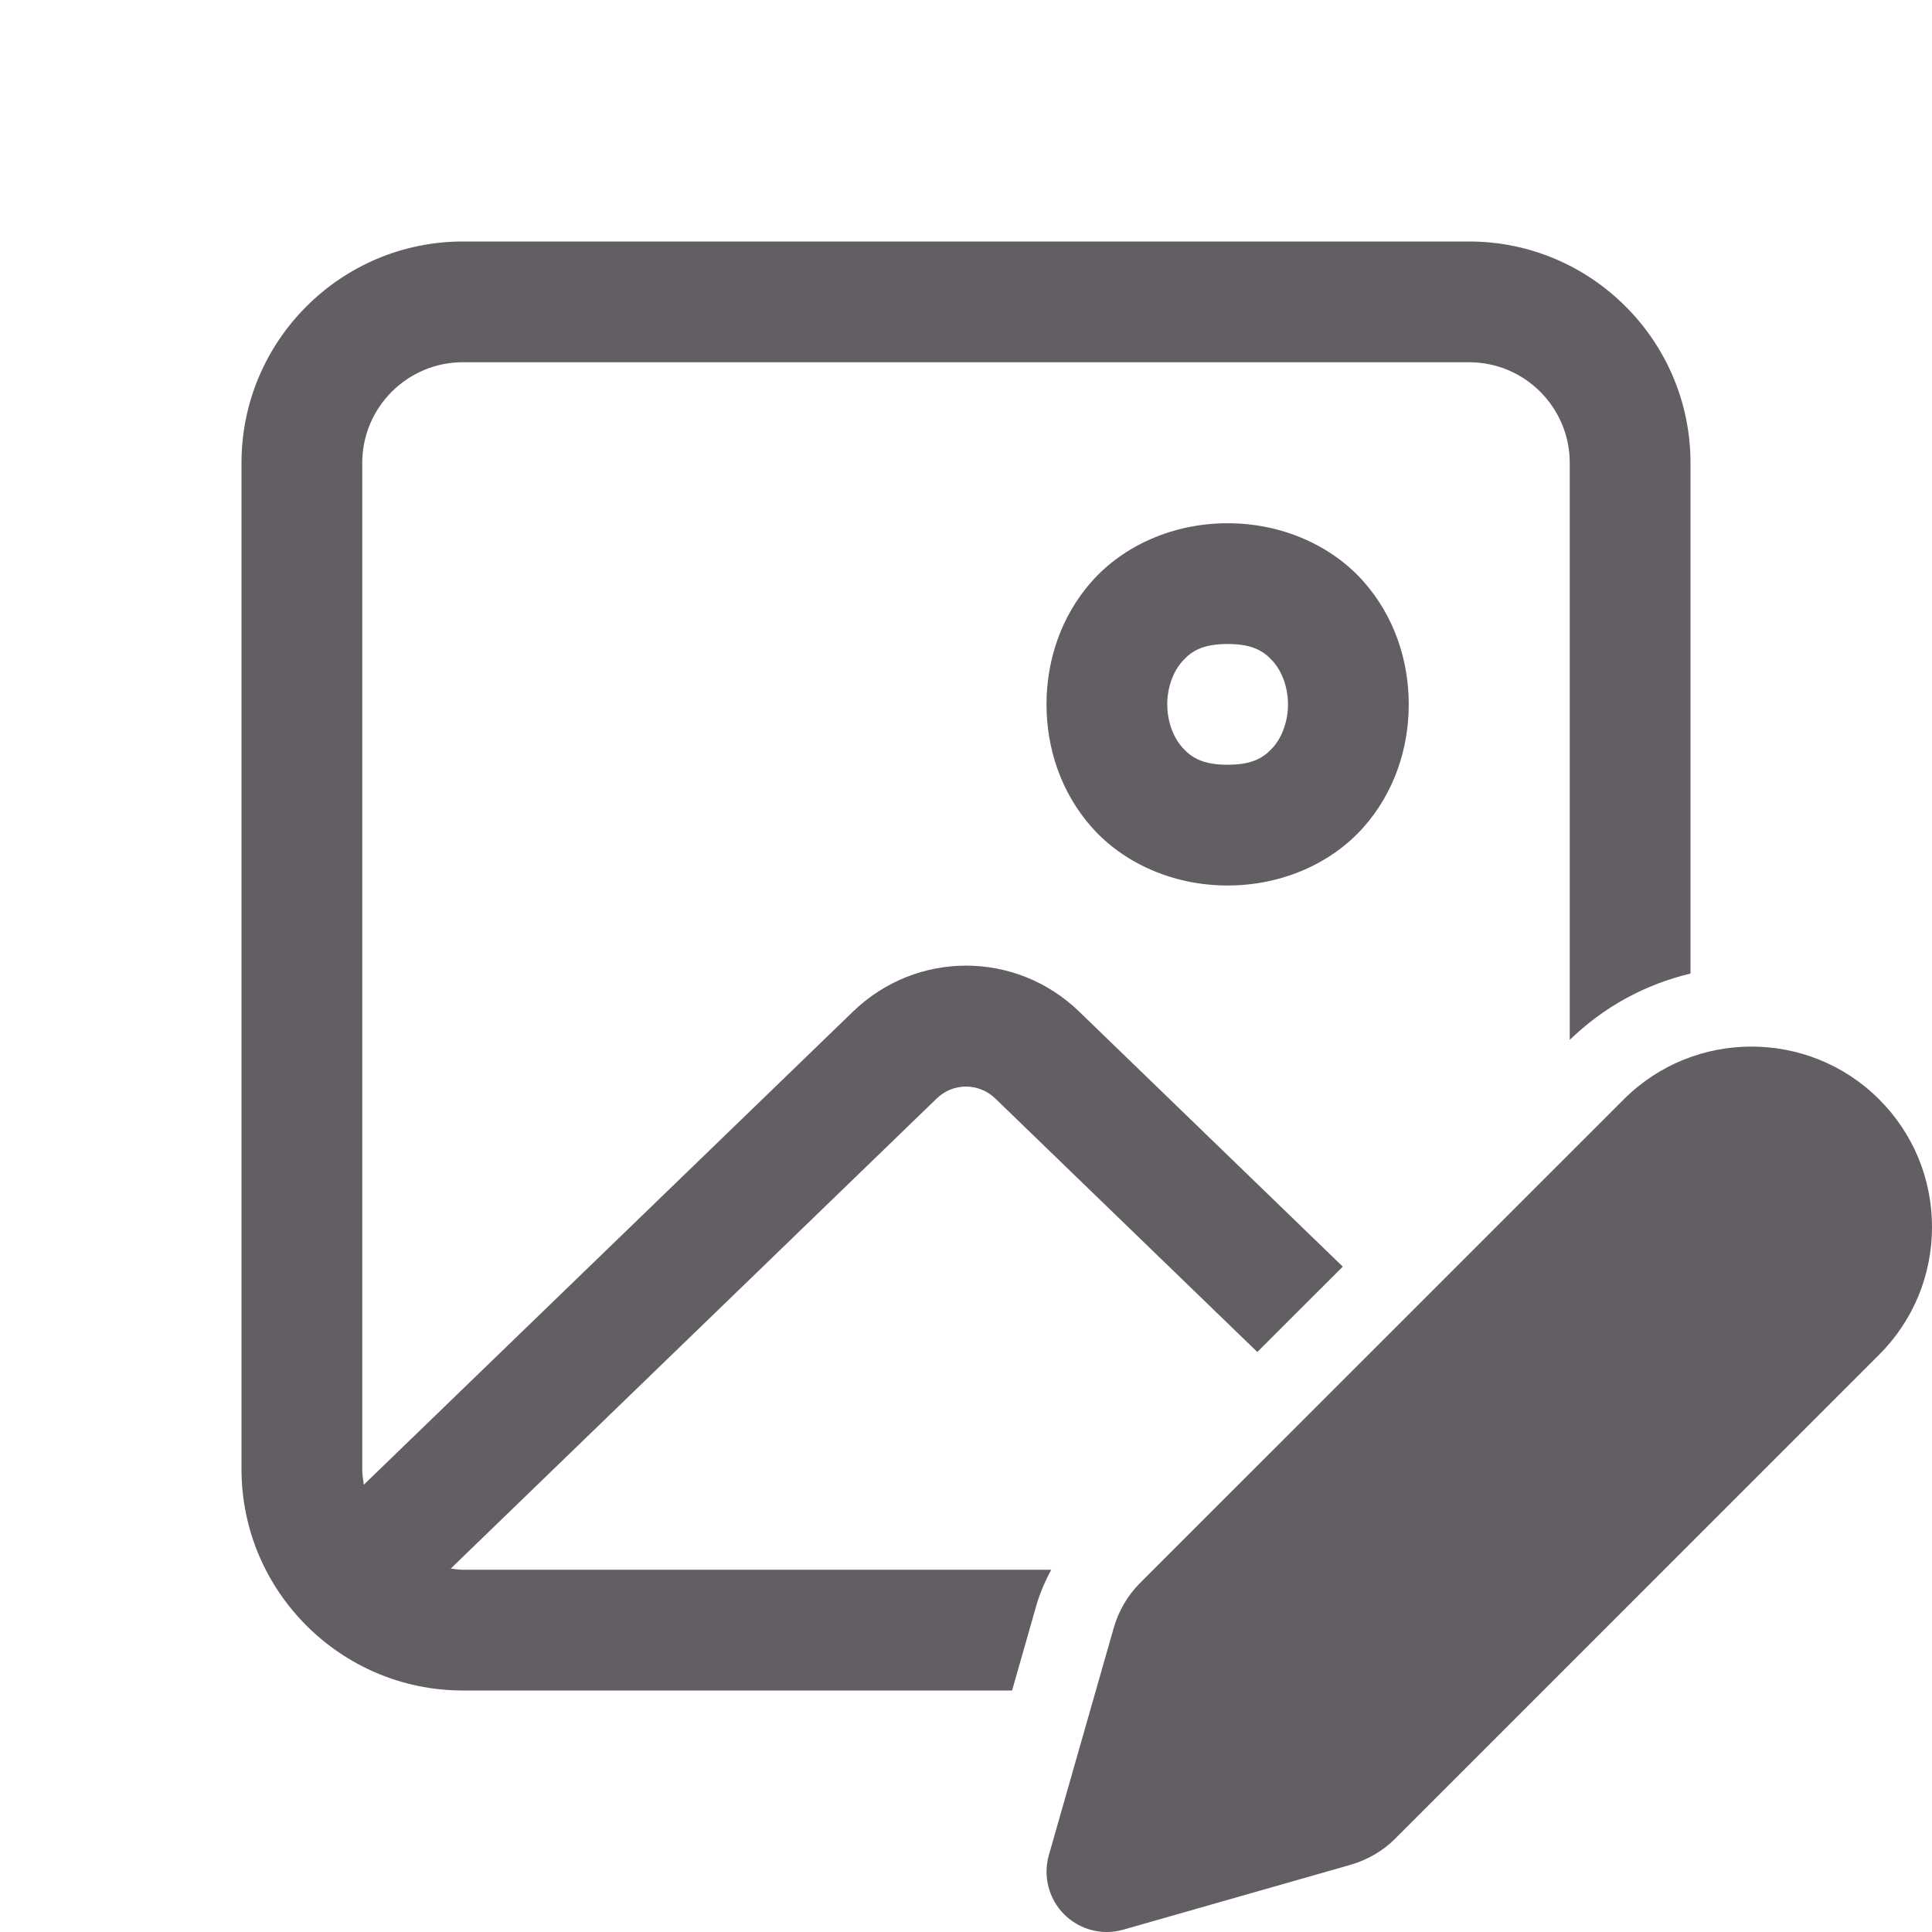 <svg xmlns="http://www.w3.org/2000/svg" viewBox="0 0 48 48">
  <path d="M11.5 6C8.468 6 6 8.468 6 11.5L6 36.5C6 39.532 8.468 42 11.5 42L25.145 42L25.744 39.9C25.833 39.586 25.964 39.287 26.117 39L11.5 39C11.397 39 11.298 38.983 11.199 38.971L23.273 27.291C23.679 26.896 24.321 26.898 24.729 27.293L31.238 33.59L33.361 31.469L26.816 25.137C25.238 23.608 22.765 23.61 21.188 25.137L9.039 36.887C9.019 36.76 9 36.632 9 36.5L9 11.5C9 10.121 10.121 9 11.5 9L36.5 9C37.879 9 39 10.121 39 11.5L39 25.836C39.845 25.015 40.877 24.454 42 24.188L42 11.5C42 8.468 39.532 6 36.5 6L11.5 6 z M 30.5 13C29.125 13 27.904 13.57 27.129 14.441C26.354 15.313 26 16.417 26 17.5C26 18.583 26.354 19.687 27.129 20.559C27.904 21.43 29.125 22 30.5 22C31.875 22 33.096 21.43 33.871 20.559C34.646 19.687 35 18.583 35 17.5C35 16.417 34.646 15.313 33.871 14.441C33.096 13.57 31.875 13 30.5 13 z M 30.5 16C31.125 16 31.404 16.18 31.629 16.434C31.854 16.687 32 17.083 32 17.5C32 17.917 31.854 18.313 31.629 18.566C31.404 18.82 31.125 19 30.5 19C29.875 19 29.596 18.82 29.371 18.566C29.146 18.313 29 17.917 29 17.5C29 17.083 29.146 16.687 29.371 16.434C29.596 16.18 29.875 16 30.5 16 z M 43.514 26.002C42.365 26.002 41.217 26.439 40.344 27.312L28.326 39.328C28.015 39.638 27.79 40.025 27.67 40.447L26.059 46.088C25.91 46.611 26.053 47.176 26.439 47.561C26.724 47.846 27.107 48 27.5 48C27.638 48 27.776 47.98 27.912 47.941L33.555 46.33C33.979 46.209 34.366 45.981 34.67 45.674L46.686 33.658C47.533 32.811 48 31.683 48 30.484C48 29.285 47.533 28.16 46.686 27.312C45.811 26.438 44.662 26.002 43.514 26.002 z" fill="#625E63" />
</svg>